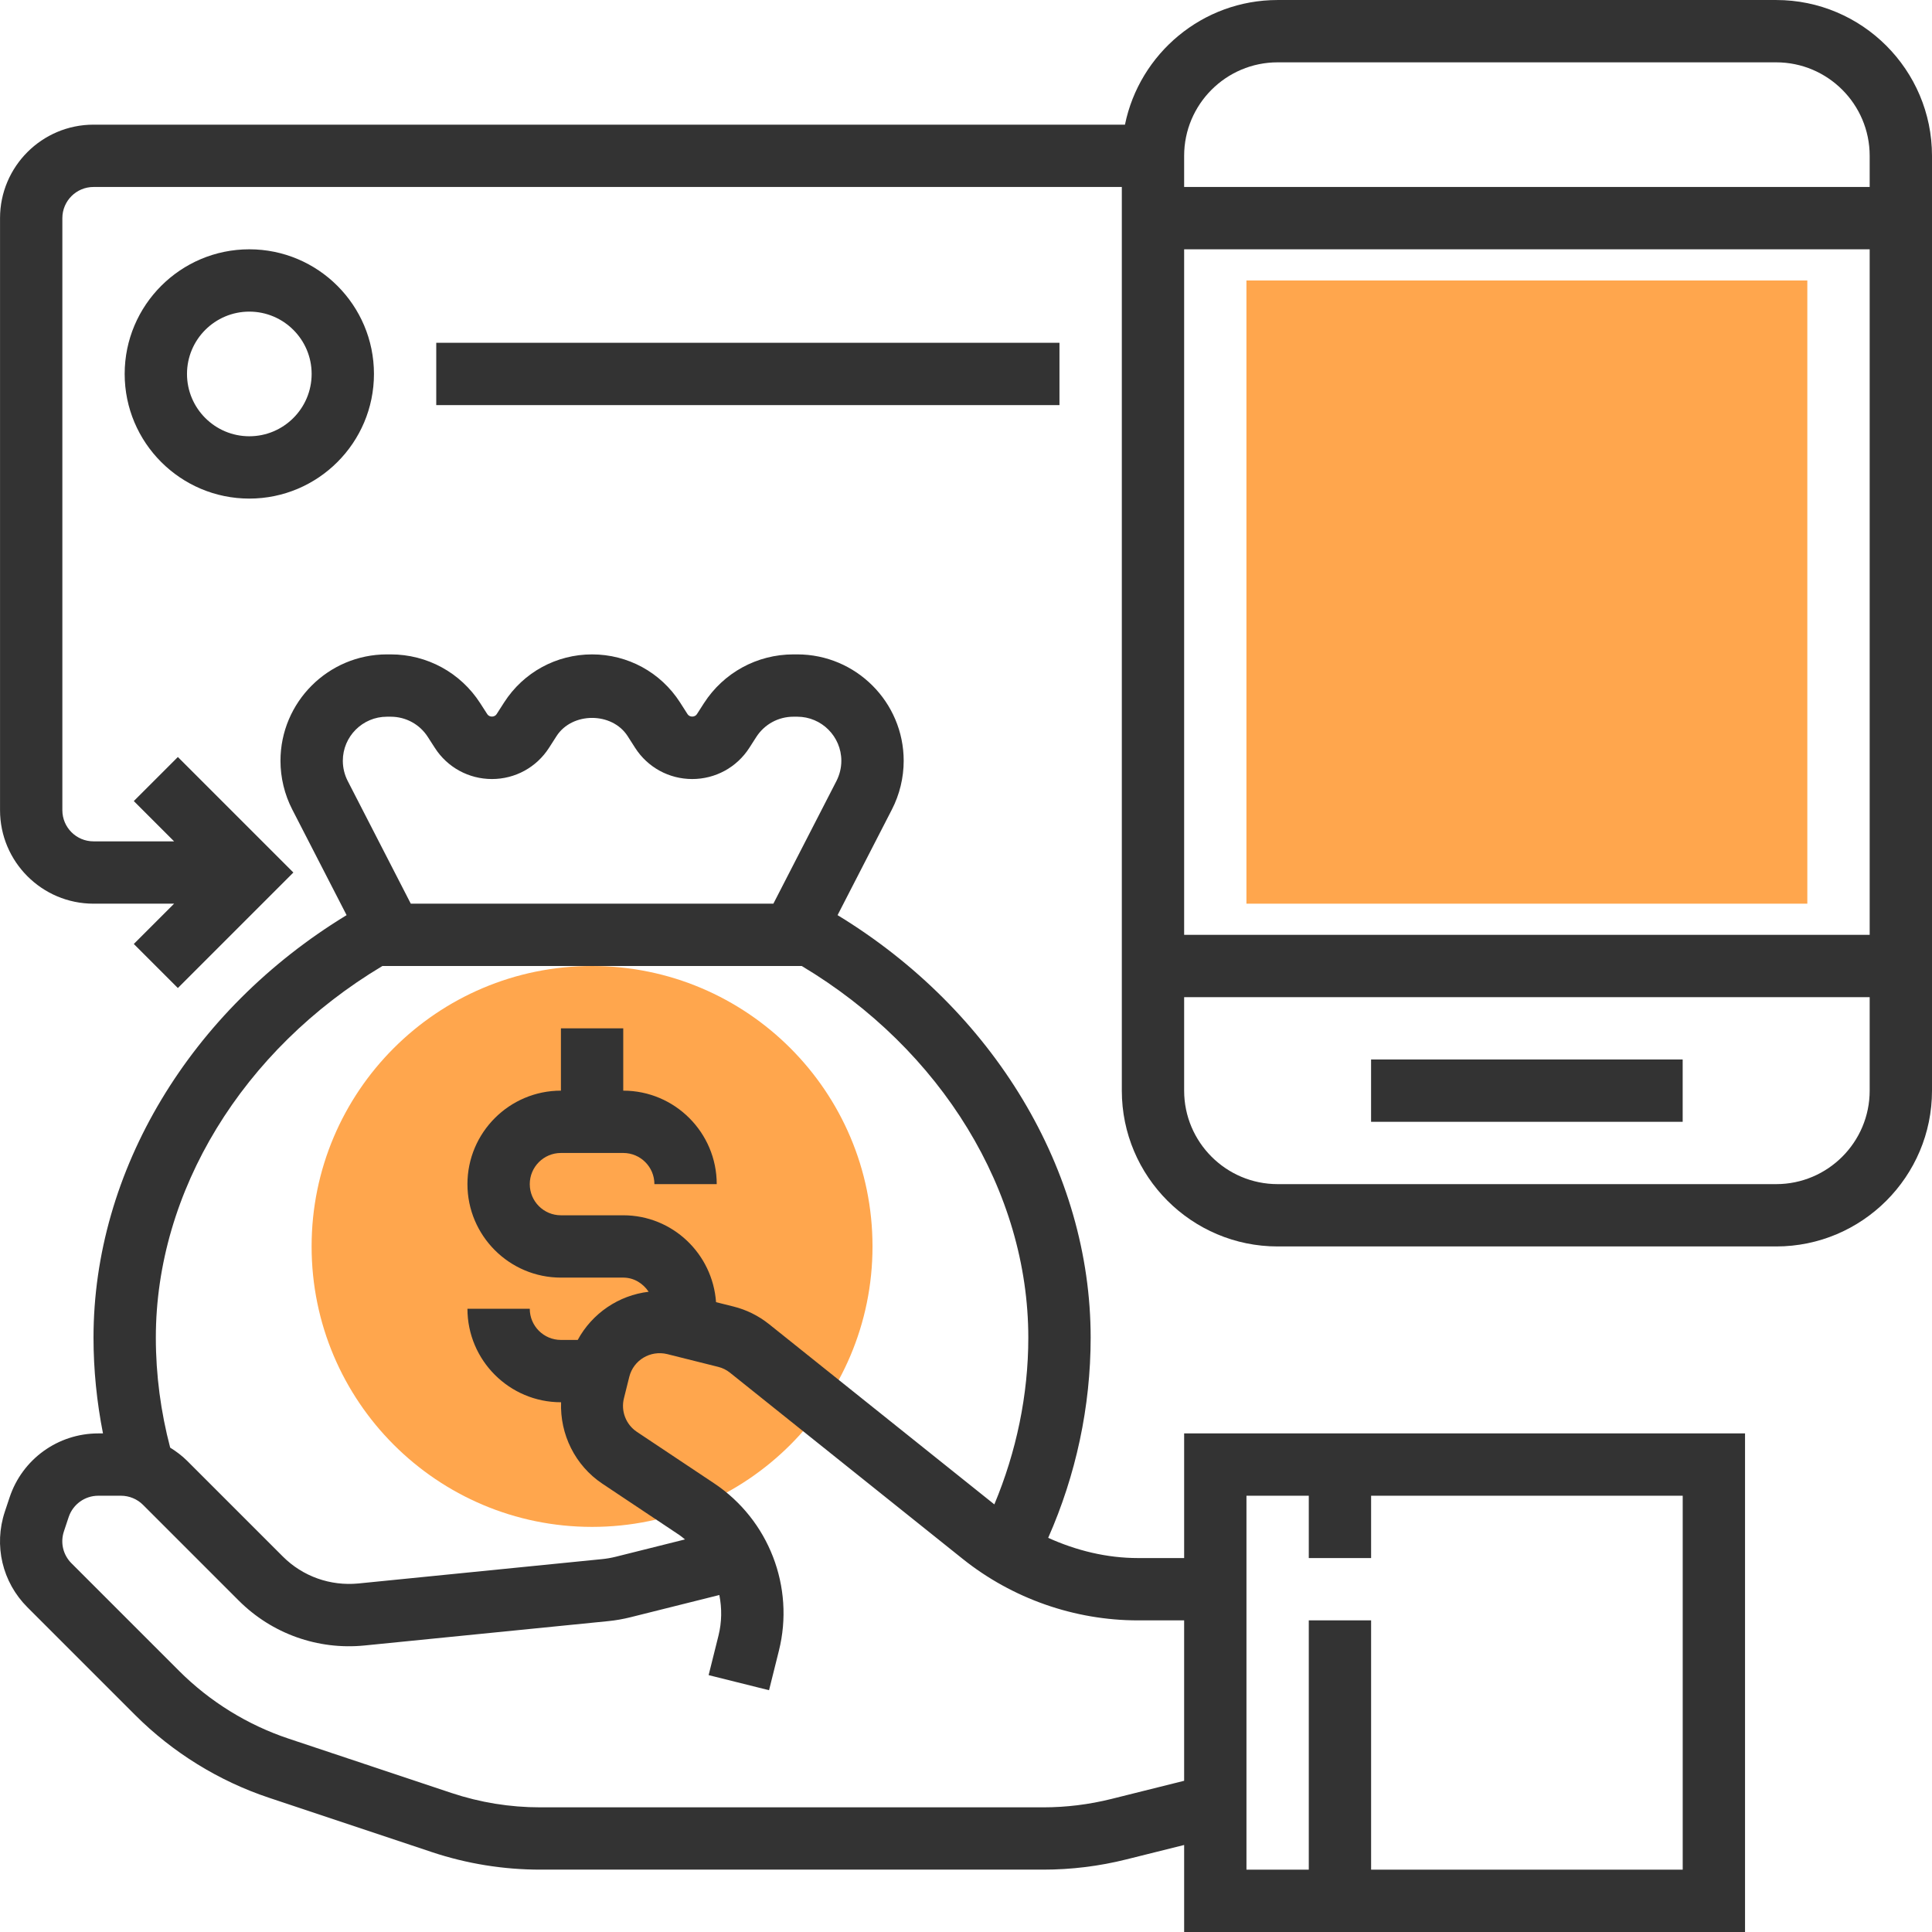 <?xml version="1.0" encoding="iso-8859-1"?>
<!-- Generator: Adobe Illustrator 19.0.0, SVG Export Plug-In . SVG Version: 6.00 Build 0)  -->
<svg xmlns="http://www.w3.org/2000/svg" xmlns:xlink="http://www.w3.org/1999/xlink" version="1.1" id="Capa_1" x="0px" y="0px" viewBox="0 0 496.008 496.008" style="enable-background:new 0 0 496.008 496.008;" xml:space="preserve">
<circle style="fill:#FFA64D;" cx="152" cy="320.004" r="72"/>
<g>
	<path style="fill:#333333;" d="M304.008,400.004h-11.856c-8,0-15.816-1.92-23.048-5.192c7.128-16.112,10.904-33.68,10.904-51.392   c0-42.808-24.832-84.032-64.976-108.472l13.952-27.128c1.976-3.84,3.024-8.168,3.024-12.496c0-15.064-12.256-27.32-27.32-27.32   h-0.984c-9.344,0-17.936,4.696-22.992,12.552l-1.792,2.792c-0.528,0.832-1.872,0.816-2.392,0.016l-1.944-3.04   c-4.96-7.72-13.408-12.32-22.576-12.32s-17.616,4.6-22.584,12.336l-1.928,3.008c-0.528,0.832-1.872,0.824-2.392,0.008l-1.808-2.808   c-5.048-7.848-13.64-12.544-22.984-12.544h-0.984c-15.064,0-27.32,12.256-27.32,27.32c0,4.328,1.048,8.656,3.024,12.496   l13.952,27.128c-40.144,24.44-64.976,65.664-64.976,108.472c0,8.296,0.848,16.52,2.432,24.584h-1.2   c-10.344,0-19.496,6.592-22.768,16.408L1.24,388.1c-2.88,8.68-0.664,18.088,5.808,24.552l27.656,27.656   c9.616,9.616,21.504,16.96,34.392,21.248l41.768,13.936c8.992,2.992,18.36,4.504,27.832,4.504h129.152   c7.184,0,14.368-0.88,21.344-2.632l14.816-3.696v22.336h144v-128h-144V400.004z M99.328,184.004h0.984   c3.872,0,7.44,1.944,9.52,5.192l1.808,2.808c3.216,5.008,8.704,8,14.656,8c5.952,0,11.432-2.992,14.656-8.016l1.928-3.008   c4.016-6.232,14.24-6.216,18.24-0.016l1.944,3.04c3.216,5.008,8.696,8,14.648,8s11.44-2.992,14.664-8.008l1.792-2.792   c2.096-3.256,5.656-5.2,9.528-5.2h0.984c6.24,0,11.32,5.08,11.32,11.32c0,1.8-0.44,3.584-1.256,5.184l-16.192,31.496h-93.088   l-16.192-31.496c-0.824-1.6-1.256-3.392-1.256-5.184C88.008,189.084,93.088,184.004,99.328,184.004z M98.176,248.004h107.656   C241.768,269.484,264,305.86,264,343.42c0,14.736-3.072,29.296-8.72,42.808l-57.856-46.288c-2.72-2.168-5.816-3.696-9.176-4.528   l-4.416-1.104c-0.888-12.44-11.176-22.304-23.824-22.304h-16c-4.416,0-8-3.584-8-8s3.584-8,8-8h16c4.416,0,8,3.584,8,8h16   c0-13.232-10.768-24-24-24v-16h-16v16c-13.232,0-24,10.768-24,24s10.768,24,24,24h16c2.768,0,5.088,1.496,6.52,3.632   c-7.664,0.912-14.48,5.504-18.208,12.368h-4.312c-4.416,0-8-3.584-8-8h-16c0,13.232,10.768,24,24,24h0.04   c-0.312,8.216,3.576,16.216,10.6,20.912l19.848,13.232c0.488,0.328,0.904,0.712,1.36,1.072l-17.84,4.464   c-1.136,0.28-2.28,0.48-3.44,0.592l-62.592,6.256c-7.2,0.688-14.248-1.808-19.36-6.912L48.04,375.036   c-1.32-1.32-2.808-2.416-4.352-3.384c-2.408-9.168-3.68-18.648-3.68-28.232C40.008,305.86,62.24,269.484,98.176,248.004z    M285.32,461.852c-5.712,1.424-11.592,2.152-17.472,2.152h-129.16c-7.76,0-15.424-1.24-22.776-3.688L74.136,446.38   C63.6,442.876,53.872,436.868,46,428.996L18.344,401.34c-2.16-2.16-2.896-5.296-1.936-8.184l1.224-3.68   c1.096-3.272,4.152-5.472,7.592-5.472h5.84c2.104,0,4.168,0.848,5.656,2.344l24.584,24.584c8.52,8.512,20.304,12.704,32.264,11.52   l62.6-6.256c1.928-0.192,3.84-0.528,5.712-1l22.8-5.704c0.672,3.392,0.648,6.952-0.224,10.44l-2.528,10.128l15.512,3.872   l2.528-10.128c4.096-16.352-2.584-33.624-16.616-42.976l-19.84-13.224c-2.816-1.88-4.152-5.336-3.328-8.608l1.376-5.528   c1.08-4.28,5.384-6.864,9.712-5.832l13.096,3.28c1.128,0.272,2.152,0.784,3.048,1.504l59.744,47.8   c12.736,10.184,28.704,15.784,44.992,15.784h11.856v41.184L285.32,461.852z M320.008,384.004h16v16h16v-16h80v96h-80v-64h-16v64   h-16V384.004z"/>
	<path style="fill:#333333;" d="M456.008,0.004h-128c-19.312,0-35.472,13.768-39.192,32H24.008c-13.232,0-24,10.768-24,24v152   c0,13.232,10.768,24,24,24h20.688l-10.344,10.344l11.312,11.312l29.656-29.656l-29.656-29.656L34.352,205.66l10.344,10.344H24.008   c-4.416,0-8-3.584-8-8v-152c0-4.416,3.584-8,8-8h264v232c0,22.056,17.944,40,40,40h128c22.056,0,40-17.944,40-40v-240   C496.008,17.948,478.064,0.004,456.008,0.004z M328.008,16.004h128c13.232,0,24,10.768,24,24v8h-176v-8   C304.008,26.772,314.776,16.004,328.008,16.004z M304.008,64.004h176v176h-176V64.004z M456.008,304.004h-128   c-13.232,0-24-10.768-24-24v-24h176v24C480.008,293.236,469.24,304.004,456.008,304.004z"/>
	<rect x="352" y="272.004" style="fill:#333333;" width="80" height="16"/>
	<path style="fill:#333333;" d="M96.008,96.004c0-17.648-14.352-32-32-32s-32,14.352-32,32s14.352,32,32,32   S96.008,113.652,96.008,96.004z M64.008,112.004c-8.824,0-16-7.176-16-16s7.176-16,16-16s16,7.176,16,16   S72.832,112.004,64.008,112.004z"/>
	<rect x="112" y="88.004" style="fill:#333333;" width="160" height="16"/>
</g>
<rect x="320" y="72.004" style="fill:#FFA64D;" width="144" height="160"/>
<g>
</g>
<g>
</g>
<g>
</g>
<g>
</g>
<g>
</g>
<g>
</g>
<g>
</g>
<g>
</g>
<g>
</g>
<g>
</g>
<g>
</g>
<g>
</g>
<g>
</g>
<g>
</g>
<g>
</g>
</svg>
